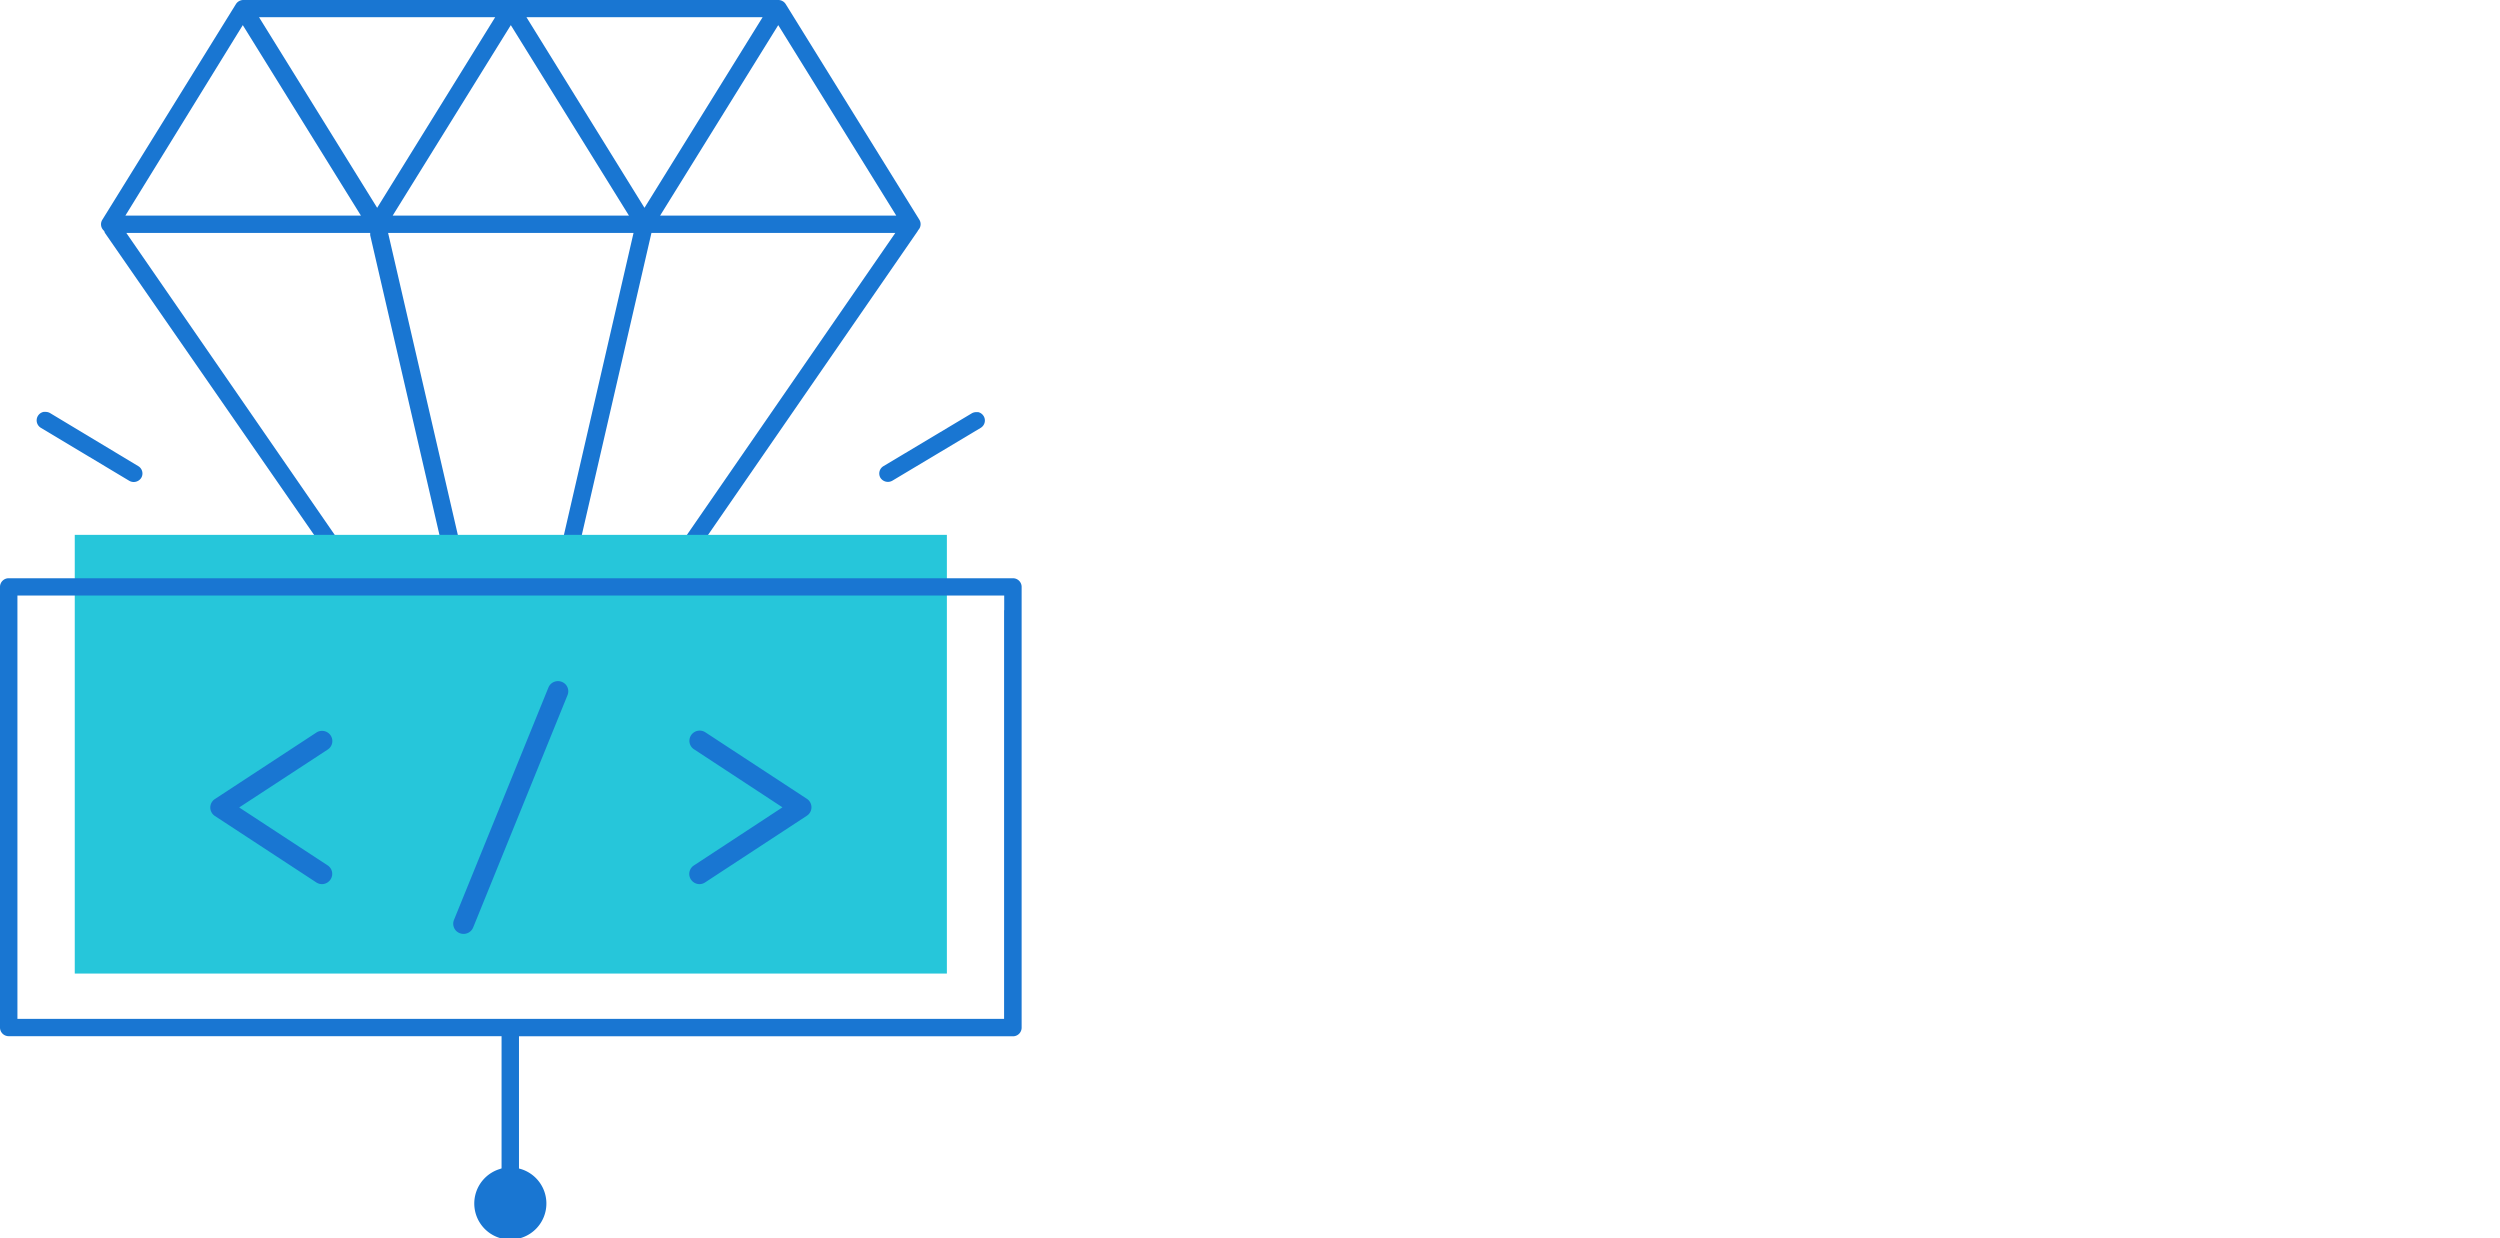 <svg xmlns="http://www.w3.org/2000/svg" id="software" viewBox="0 0 208 103" xml:space="preserve" width="100%" height="100%" preserveAspectRatio="xMaxYMax">
  <defs>
    <style>
      #software .cls-1 {
        fill: #1976d2;
      }

      #software .cls-2 {
        fill: none;
      }

      #software .cls-3 {
        fill: #3949ab;
      }

      #software .cls-4 {
        fill: #26c6da;
      }
    </style>
  </defs>
  <title>Vector Smart Object12</title>
  <g>
    <path class="cls-1" d="M73.25,39.75a0.74,0.74,0,0,0,1,.24l7.34-4.39a0.71,0.71,0,0,0,.33-0.44,0.7,0.7,0,0,0-.08-0.54,0.72,0.72,0,0,0-.45-0.33l-0.17,0a0.73,0.73,0,0,0-.37.1l-7.34,4.39A0.71,0.71,0,0,0,73.25,39.75Z" transform="translate(0 0)"/>
    <path class="cls-1" d="M3.41,35.6L10.75,40a0.74,0.74,0,0,0,1-.24,0.7,0.7,0,0,0,.08-0.54,0.71,0.71,0,0,0-.33-0.44L4.17,34.37a0.73,0.73,0,0,0-.37-0.1l-0.17,0A0.72,0.72,0,0,0,3.41,35.6Z" transform="translate(0 0)"/>
    <polygon class="cls-2" points="41.2 1.44 21.55 1.44 31.38 17.29 41.2 1.44"/>
    <polygon class="cls-2" points="52.33 17.94 42.5 2.09 32.67 17.94 52.33 17.94"/>
    <polygon class="cls-2" points="20.25 2.09 10.43 17.94 30.08 17.94 20.25 2.09"/>
    <polygon class="cls-2" points="74.57 17.94 64.75 2.09 54.92 17.94 74.57 17.94"/>
    <polygon class="cls-2" points="63.45 1.44 43.8 1.44 53.62 17.29 63.45 1.44"/>
    <polygon class="cls-2" points="46.2 47.62 46.2 47.62 52.71 19.38 32.29 19.38 38.8 47.62 37.31 47.62 30.84 19.57 30.8 19.38 10.51 19.38 30.05 47.62 30.22 47.87 30.39 48.12 30.69 48.12 31 48.12 36.91 48.12 37.17 48.12 37.43 48.12 37.37 47.89 37.37 47.89 37.31 47.64 38.8 47.64 38.85 47.87 38.86 47.87 38.91 48.12 38.91 48.12 39.17 48.12 39.43 48.12 45.57 48.12 45.57 48.12 45.83 48.12 46.09 48.12 46.14 47.87 46.2 47.62"/>
    <path class="cls-1" d="M30.22,47.87L30,47.62,10.51,19.38H30.8l0,0.19,6.47,28H38.8L32.29,19.38H52.71L46.2,47.62h0l-0.06.25-0.06.25h1.49l0.06-.25,0.06-.25h0L54.2,19.38H74.49L55,47.62h1.76L76.33,19.26l0.07-.12a0.71,0.71,0,0,0,.09-0.86h0L65.37,0.34A0.73,0.73,0,0,0,64.75,0H20.25a0.73,0.73,0,0,0-.62.34L8.51,18.29a0.71,0.71,0,0,0,.12.89L8.71,19.3l0,0.05L28.29,47.62l0.17,0.25,0.17,0.25h1.76ZM74.57,17.94H54.92L64.75,2.09ZM63.45,1.43L53.62,17.29,43.8,1.43H63.45ZM52.33,17.94H32.67L42.5,2.09ZM41.2,1.43L31.38,17.29,21.55,1.43H41.2Zm-21,.66,9.83,15.85H10.43Z" transform="translate(0 0)"/>
    <polygon class="cls-3" points="38.85 47.87 38.8 47.64 37.31 47.64 37.37 47.89 37.37 47.89 37.43 48.12 38.91 48.12 38.86 47.87 38.85 47.87"/>
    <polygon class="cls-3" points="56.54 47.89 56.71 47.64 54.95 47.64 54.78 47.89 54.63 48.12 56.38 48.12 56.54 47.89"/>
    <polygon class="cls-4" points="56.67 48.14 56.96 48.14 56.98 48.12 56.38 48.12 56.37 48.14 56.67 48.14"/>
    <rect class="cls-4" x="6.22" y="44.5" width="72.56" height="36.5"/>
    <g>
      <path class="cls-1" d="M26.79,73.56a0.86,0.86,0,0,1-.47-0.14l-8.44-5.53a0.84,0.84,0,0,1,0-1.41l8.44-5.53a0.86,0.86,0,0,1,1.19.24,0.84,0.84,0,0,1-.24,1.17L19.9,67.18,27.26,72a0.84,0.84,0,0,1,.24,1.17A0.86,0.86,0,0,1,26.79,73.56Z" transform="translate(0 0)"/>
      <path class="cls-1" d="M58.21,73.56a0.86,0.86,0,0,1-.72-0.38A0.84,0.84,0,0,1,57.74,72l7.36-4.83-7.36-4.83a0.84,0.84,0,0,1-.24-1.17,0.86,0.86,0,0,1,1.19-.24l8.44,5.53a0.84,0.84,0,0,1,0,1.41l-8.44,5.53A0.86,0.86,0,0,1,58.21,73.56Z" transform="translate(0 0)"/>
      <path class="cls-1" d="M38.57,77.7a0.86,0.86,0,0,1-.32-0.06,0.84,0.84,0,0,1-.48-1.1L45.63,57.2a0.86,0.86,0,0,1,1.11-.47,0.84,0.84,0,0,1,.48,1.1L39.37,77.16A0.86,0.86,0,0,1,38.57,77.7Z" transform="translate(0 0)"/>
    </g>
    <path class="cls-1" d="M84.27,48.11H0.73a0.72,0.72,0,0,0-.73.72V85.49a0.72,0.72,0,0,0,.73.72h41v11l-0.17.06a3,3,0,1,0,1.8,0l-0.18-.05v-11H84.27A0.72,0.72,0,0,0,85,85.49V48.83A0.72,0.72,0,0,0,84.27,48.11Zm-0.73,2.66v34H1.45V49.55h82.1v1.22Z" transform="translate(0 0)"/>
  </g>
</svg>
